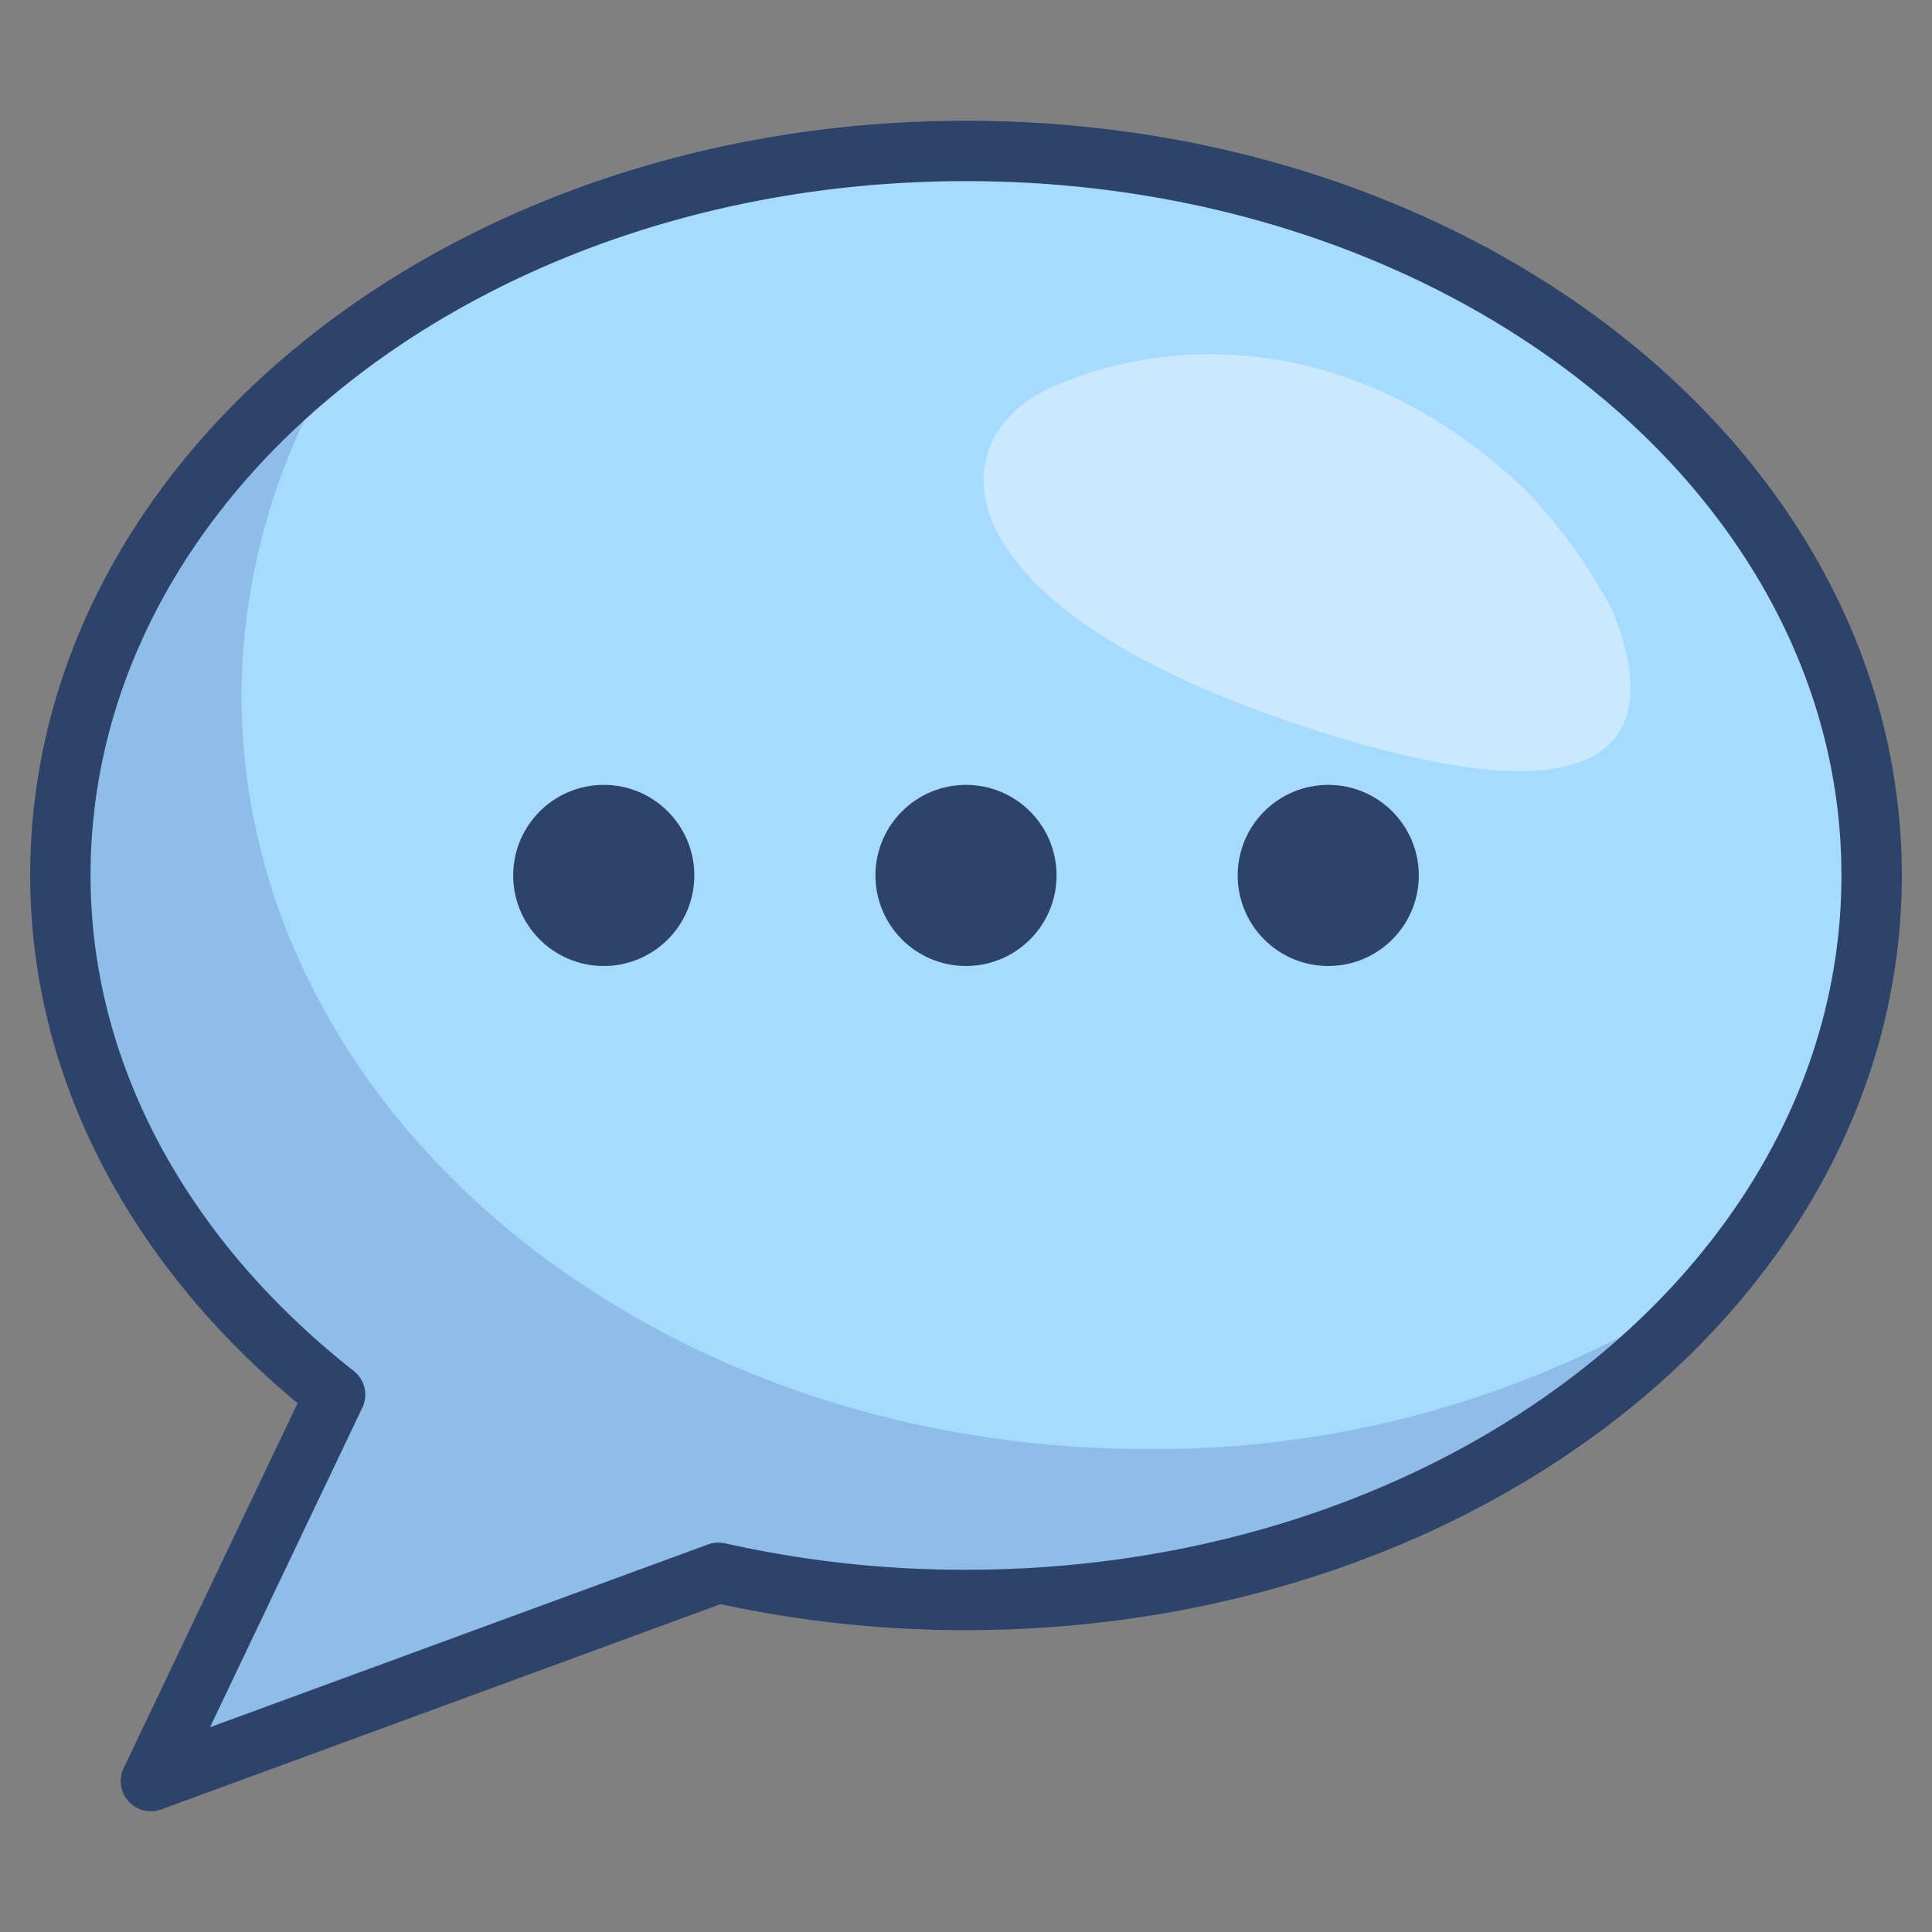 <svg xmlns="http://www.w3.org/2000/svg" viewBox="0 0 64 64" aria-labelledby="title" aria-describedby="desc"><rect x="0" y="0" width="64" height="64" fill="#808080" stroke="none"/><path data-name="layer2" d="M5 59l18.8-6.9a37.1 37.1 0 0 0 8.2.9c16.6 0 30-10.7 30-24S48.6 5 32 5 2 15.7 2 29c0 6.7 3.5 12.8 9.1 17.2z" fill="#a6dbff"/><path data-name="opacity" d="M38 48C21.4 48 8 36.8 8 23a21.6 21.6 0 0 1 3.3-11.3C5.6 16 2 22.2 2 29s3.5 12.8 9.1 17.2L5 59l18.8-6.9a37 37 0 0 0 8.2.9c10.3 0 19.5-4.2 24.9-10.6A33.7 33.7 0 0 1 38 48z" fill="#000064" opacity=".14"/><path data-name="opacity" d="M43 24c12 4 11.7-.7 10.4-3.8a17.6 17.6 0 0 0-2.8-3.9c-5.6-5.4-11.8-5.2-15.7-3.5S31 20 43 24z" fill="#fff" opacity=".4"/><circle data-name="layer1" cx="20" cy="29" r="2" fill="#2e4369"/><circle data-name="layer1" cx="32" cy="29" r="2" fill="#2e4369"/><circle data-name="layer1" cx="44" cy="29" r="2" fill="#2e4369"/><path data-name="stroke" d="M5 59l18.8-6.9a37.1 37.1 0 0 0 8.2.9c16.6 0 30-10.7 30-24S48.6 5 32 5 2 15.7 2 29c0 6.7 3.5 12.8 9.1 17.2z" fill="none" stroke="#2e4369" stroke-linecap="round" stroke-miterlimit="10" stroke-width="2" stroke-linejoin="round"/><circle data-name="stroke" cx="20" cy="29" r="2" fill="none" stroke="#2e4369" stroke-linecap="round" stroke-miterlimit="10" stroke-width="2" stroke-linejoin="round"/><circle data-name="stroke" cx="32" cy="29" r="2" fill="none" stroke="#2e4369" stroke-linecap="round" stroke-miterlimit="10" stroke-width="2" stroke-linejoin="round"/><circle data-name="stroke" cx="44" cy="29" r="2" fill="none" stroke="#2e4369" stroke-linecap="round" stroke-miterlimit="10" stroke-width="2" stroke-linejoin="round"/></svg>